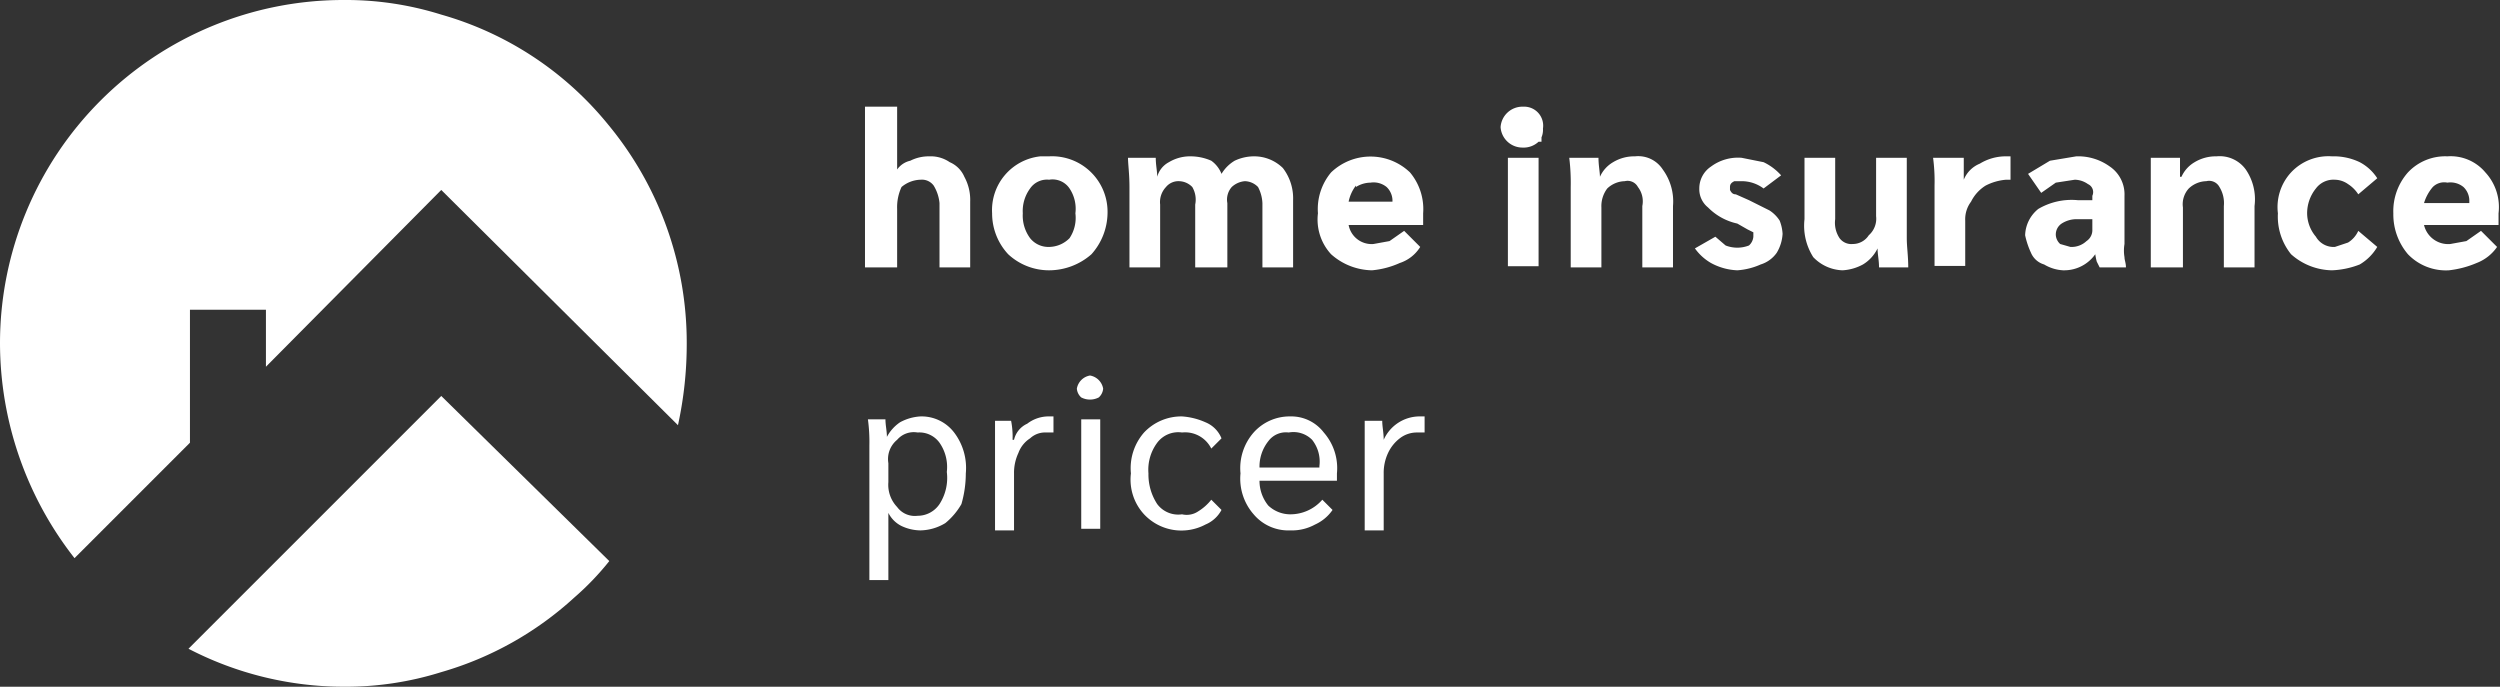 <svg xmlns="http://www.w3.org/2000/svg" width="171.1" height="47" viewBox="0 0 171.1 47"><rect x="0" y="0" width="171.1" height="47" fill="#333333" stroke="none"/><title>logo-white</title><g id="b1220f4f-9fc7-4d6c-9801-92b8c5685f50" data-name="Layer 2"><g id="a8b583b7-a723-4974-906e-ae0677d62073" data-name="Layer 1"><g id="f15ce27c-72a9-40b7-b83d-3a5f23127ca7" data-name="a35bde2d-0cbd-4267-84d6-fcfd81b72cca"><g id="b4b8a01a-2a54-4e8c-9540-0cf78882c34c" data-name="eca294e1-af06-4669-9295-6651d60f3469"><path d="M65,11.1a2.3,2.3,0,0,0-1.4-.4,2.8,2.8,0,0,0-1.3.3,1.5,1.5,0,0,0-.9.6V7.3H59.2v11h2.2v-4a3.3,3.3,0,0,1,.3-1.5,2.1,2.1,0,0,1,1.3-.5,1,1,0,0,1,.9.4,2.8,2.8,0,0,1,.4,1.2v4.4h2.1V13.8a3.3,3.3,0,0,0-.4-1.7A1.9,1.9,0,0,0,65,11.1Z" fill="#fff"/><path d="M71.8,10.7h-.6a3.7,3.7,0,0,0-3.3,3.9h0A4.1,4.1,0,0,0,69,17.4a4.1,4.1,0,0,0,2.8,1.1,4.4,4.4,0,0,0,2.9-1.1,4.3,4.3,0,0,0,1.1-2.8,3.8,3.8,0,0,0-4-3.9Zm1.4,5.6a2,2,0,0,1-1.4.6,1.6,1.6,0,0,1-1.3-.6,2.6,2.6,0,0,1-.5-1.7,2.6,2.6,0,0,1,.5-1.7,1.4,1.4,0,0,1,1.3-.6,1.4,1.4,0,0,1,1.4.6,2.5,2.5,0,0,1,.4,1.7A2.5,2.5,0,0,1,73.2,16.3Z" fill="#fff"/><path d="M85.2,12.4a1.3,1.3,0,0,1,.9.4,2.6,2.6,0,0,1,.3,1.1v4.4h2.1V13.7a3.4,3.4,0,0,0-.7-2.2,2.8,2.8,0,0,0-2-.8,3.1,3.1,0,0,0-1.3.3,2.6,2.6,0,0,0-.9.9,2,2,0,0,0-.7-.9,3.5,3.5,0,0,0-1.4-.3,2.8,2.8,0,0,0-1.5.4,1.6,1.6,0,0,0-.8,1c0-.4-.1-.8-.1-1.3H77.2c0,.4.1,1.1.1,2v5.5h2.1V14a1.5,1.5,0,0,1,.4-1.2,1.1,1.1,0,0,1,.9-.4,1.3,1.3,0,0,1,.9.4,1.7,1.7,0,0,1,.2,1.2v4.3H84V13.9a1.3,1.3,0,0,1,.3-1.1A1.5,1.5,0,0,1,85.2,12.4Z" fill="#fff"/><path d="M91.1,17.4a4.3,4.3,0,0,0,2.8,1.1,5.9,5.9,0,0,0,1.9-.5,2.6,2.6,0,0,0,1.4-1.1l-1.1-1.1-1,.7-1.1.2a1.6,1.6,0,0,1-1.7-1.3h5.1v-.8a3.9,3.9,0,0,0-.9-2.8,3.9,3.9,0,0,0-5.4,0,3.9,3.9,0,0,0-.9,2.8A3.5,3.5,0,0,0,91.1,17.4Zm1.7-4.6a1.9,1.9,0,0,1,1-.3,1.4,1.4,0,0,1,1.1.3,1.3,1.3,0,0,1,.4,1h-3a2.7,2.7,0,0,1,.5-1.1Z" fill="#fff"/><rect x="103.2" y="10.8" width="2.1" height="7.42" fill="#fff"/><path d="M111.9,10.7a2.8,2.8,0,0,0-1.5.4,2.2,2.2,0,0,0-.9,1c0-.3-.1-.8-.1-1.3h-2a14.1,14.1,0,0,1,.1,2v5.5h2.1V14.2a2,2,0,0,1,.4-1.3,1.8,1.8,0,0,1,1.2-.5.8.8,0,0,1,.9.4,1.6,1.6,0,0,1,.3,1.3v4.2h2.1V14.1a3.7,3.7,0,0,0-.7-2.5A2,2,0,0,0,111.9,10.7Z" fill="#fff"/><path d="M121.1,14.4l-1.4-.7-.9-.4c-.2,0-.3-.1-.4-.3v-.2c0-.2.1-.3.3-.4h.5a2.5,2.5,0,0,1,1.5.5l1.2-.9a3.8,3.8,0,0,0-1.2-.9l-1.5-.3a3.1,3.1,0,0,0-2.1.6,1.8,1.8,0,0,0-.8,1.5,1.6,1.6,0,0,0,.6,1.3,4,4,0,0,0,2,1.1l.7.4.4.2v.3a.9.9,0,0,1-.3.6,2.2,2.2,0,0,1-1.6,0l-.7-.6L116,17a3.5,3.5,0,0,0,1.1,1,4.1,4.1,0,0,0,1.8.5,4.7,4.7,0,0,0,1.6-.4,2.1,2.1,0,0,0,1.1-.8A2.8,2.8,0,0,0,122,16a2.9,2.9,0,0,0-.2-.9A2.3,2.3,0,0,0,121.1,14.4Z" fill="#fff"/><path d="M130.5,10.8h-2.1v4a1.5,1.5,0,0,1-.5,1.3,1.3,1.3,0,0,1-1.1.6,1,1,0,0,1-.9-.4,1.9,1.9,0,0,1-.3-1.3V10.8h-2.1V15a4,4,0,0,0,.6,2.6,2.9,2.9,0,0,0,2,.9,3.3,3.3,0,0,0,1.4-.4,2.6,2.6,0,0,0,1-1.1c0,.4.1.8.1,1.3h2c0-.8-.1-1.4-.1-2Z" fill="#fff"/><path d="M135.5,11.2a2,2,0,0,0-1.1,1.1h0V10.8h-2.1a12.1,12.1,0,0,1,.1,1.9v5.5h2.1V15.1a2,2,0,0,1,.4-1.3,2.7,2.7,0,0,1,1-1.1,3.7,3.7,0,0,1,1.4-.4h.3V10.7h-.4A3.4,3.4,0,0,0,135.5,11.2Z" fill="#fff"/><path d="M145.4,16.7V13.4a2.3,2.3,0,0,0-1-2,3.7,3.7,0,0,0-2.3-.7l-1.8.3-1.5.9.9,1.3,1-.7,1.3-.2a1.6,1.6,0,0,1,.9.3.6.6,0,0,1,.3.8v.3h-1a4.5,4.5,0,0,0-2.7.6,2.4,2.4,0,0,0-.9,1.8,5.6,5.6,0,0,0,.4,1.2,1.4,1.4,0,0,0,.9.8,2.8,2.8,0,0,0,1.3.4h.1a2.6,2.6,0,0,0,2.1-1.1,4.3,4.3,0,0,0,.1.5l.2.4h1.8c0-.3-.1-.5-.1-.7A2.7,2.7,0,0,1,145.4,16.7Zm-2.2-1a.9.9,0,0,1-.4.8,1.5,1.5,0,0,1-1.1.4l-.7-.2a.9.9,0,0,1-.3-.6.9.9,0,0,1,.4-.8,1.9,1.9,0,0,1,1-.3h1.1Z" fill="#fff"/><path d="M151.7,10.7a2.8,2.8,0,0,0-1.5.4,2.2,2.2,0,0,0-.9,1h-.1V10.8h-2v7.5h2.2V14.2a1.6,1.6,0,0,1,.4-1.3,1.8,1.8,0,0,1,1.2-.5.8.8,0,0,1,.9.4,2.1,2.1,0,0,1,.3,1.3v4.2h2.1V14.1a3.6,3.6,0,0,0-.6-2.5A2.2,2.2,0,0,0,151.7,10.7Z" fill="#fff"/><path d="M159.8,12.3a1.6,1.6,0,0,1,.9.3,2.3,2.3,0,0,1,.7.7l1.3-1.1a3.2,3.2,0,0,0-1.2-1.1,4.1,4.1,0,0,0-1.9-.4,3.5,3.5,0,0,0-2.8,1.1,3.5,3.5,0,0,0-.9,2.8,4.1,4.1,0,0,0,.9,2.8,4.3,4.3,0,0,0,2.8,1.1,5.8,5.8,0,0,0,1.9-.4,3.4,3.4,0,0,0,1.2-1.2l-1.3-1.1a1.8,1.8,0,0,1-.7.8l-.9.3a1.4,1.4,0,0,1-1.3-.7,2.5,2.5,0,0,1-.6-1.6,2.7,2.7,0,0,1,.6-1.7A1.5,1.5,0,0,1,159.8,12.3Z" fill="#fff"/><path d="M170.1,11.8a3.1,3.1,0,0,0-2.6-1.1,3.5,3.5,0,0,0-2.7,1.1,4,4,0,0,0-1,2.8,4.2,4.2,0,0,0,1,2.8,3.6,3.6,0,0,0,2.8,1.1,6.7,6.7,0,0,0,1.9-.5,3,3,0,0,0,1.4-1.1l-1.1-1.1-1,.7-1.1.2a1.7,1.7,0,0,1-1.8-1.3H171v-.8A3.5,3.5,0,0,0,170.1,11.8ZM169,13.9h-3.1a3,3,0,0,1,.6-1.1,1.1,1.1,0,0,1,1-.3,1.4,1.4,0,0,1,1.1.3,1.3,1.3,0,0,1,.4,1Z" fill="#fff"/><path d="M63,28.5a3.3,3.3,0,0,0-1.4.4,2.8,2.8,0,0,0-.9,1c0-.4-.1-.8-.1-1.2H59.4a11.5,11.5,0,0,1,.1,1.8v9.2h1.3V35.1a2,2,0,0,0,.9.9,3.1,3.1,0,0,0,1.3.3,3.4,3.4,0,0,0,1.7-.5,4.7,4.7,0,0,0,1.1-1.3,7.6,7.6,0,0,0,.3-2.1,4,4,0,0,0-.8-2.8A2.8,2.8,0,0,0,63,28.5Zm1.8,3.8a3.3,3.3,0,0,1-.5,2.2,1.8,1.8,0,0,1-1.5.8,1.5,1.5,0,0,1-1.4-.6,2.2,2.2,0,0,1-.6-1.7V31.7a1.7,1.7,0,0,1,.6-1.6,1.5,1.5,0,0,1,1.4-.5,1.7,1.7,0,0,1,1.5.7A2.9,2.9,0,0,1,64.8,32.3Z" fill="#fff"/><path d="M70.3,29a1.6,1.6,0,0,0-.9,1.1h-.1a5.7,5.7,0,0,0-.1-1.3H68.1v7.5h1.3V32.4a3.2,3.2,0,0,1,.3-1.4,2,2,0,0,1,.8-1,1.5,1.5,0,0,1,1.1-.4h.5V28.5h-.4A2.4,2.4,0,0,0,70.3,29Z" fill="#fff"/><path d="M74.6,25.7a1.1,1.1,0,0,0-.9.9.9.9,0,0,0,.3.6,1.3,1.3,0,0,0,1.2,0,.9.9,0,0,0,.3-.6,1.1,1.1,0,0,0-.9-.9Z" fill="#fff"/><rect x="74" y="28.7" width="1.3" height="7.49" fill="#fff"/><path d="M80.9,29.6a2,2,0,0,1,2,1.1l.7-.7a2,2,0,0,0-1.1-1.1,4.7,4.7,0,0,0-1.6-.4,3.5,3.5,0,0,0-2.6,1.1,3.7,3.7,0,0,0-.9,2.8,3.5,3.5,0,0,0,.9,2.8,3.5,3.5,0,0,0,4.2.7,2.2,2.2,0,0,0,1.1-1l-.7-.7a3.4,3.4,0,0,1-.9.8,1.4,1.4,0,0,1-1.1.2,1.8,1.8,0,0,1-1.7-.7,3.7,3.7,0,0,1-.6-2.1,3.1,3.1,0,0,1,.6-2.1A1.8,1.8,0,0,1,80.9,29.6Z" fill="#fff"/><path d="M88.3,28.5a3.3,3.3,0,0,0-2.5,1.1,3.7,3.7,0,0,0-.9,2.8,3.7,3.7,0,0,0,.9,2.8,3.1,3.1,0,0,0,2.5,1.1,3.3,3.3,0,0,0,1.7-.4,2.9,2.9,0,0,0,1.2-1l-.7-.7a2.9,2.9,0,0,1-2.2,1,2.2,2.2,0,0,1-1.5-.6,2.7,2.7,0,0,1-.6-1.7h5.3v-.5a3.7,3.7,0,0,0-.9-2.8A2.8,2.8,0,0,0,88.3,28.5Zm2,3.5H86.2a2.8,2.8,0,0,1,.6-1.8,1.5,1.5,0,0,1,1.4-.6,1.8,1.8,0,0,1,1.6.5,2.4,2.4,0,0,1,.5,1.8Z" fill="#fff"/><path d="M94.7,30.1h0c0-.5-.1-.9-.1-1.3H93.4v7.5h1.3V32.4A3.2,3.2,0,0,1,95,31a2.7,2.7,0,0,1,.8-1,1.9,1.9,0,0,1,1.2-.4h.5V28.5h-.4A2.7,2.7,0,0,0,94.7,30.1Z" fill="#fff"/><path d="M104.2,7.3h0a1.5,1.5,0,0,0-1.5,1.4h0a1.5,1.5,0,0,0,1.5,1.4h0a1.5,1.5,0,0,0,1.1-.4h.2V9.4h0a1.3,1.3,0,0,0,.1-.6h0a1.3,1.3,0,0,0-1.3-1.5Z" fill="#fff"/><path d="M30.2,1a21.8,21.8,0,0,0-6.7-1A23.5,23.5,0,0,0,0,23.5,23.9,23.9,0,0,0,5.1,38.2L13,30.3V21.2h5.2v3.9L30.2,13,46.4,29.1a26,26,0,0,0,.6-5.6,23.4,23.4,0,0,0-5.4-15A22.7,22.7,0,0,0,30.2,1Z" fill="#fff"/><path d="M12.9,44.4A23.1,23.1,0,0,0,23.5,47a21.8,21.8,0,0,0,6.7-1,22.8,22.8,0,0,0,9.1-5.1,18.8,18.8,0,0,0,2.4-2.5L30.2,27.1Z" fill="#fff"/></g></g></g></g></svg>